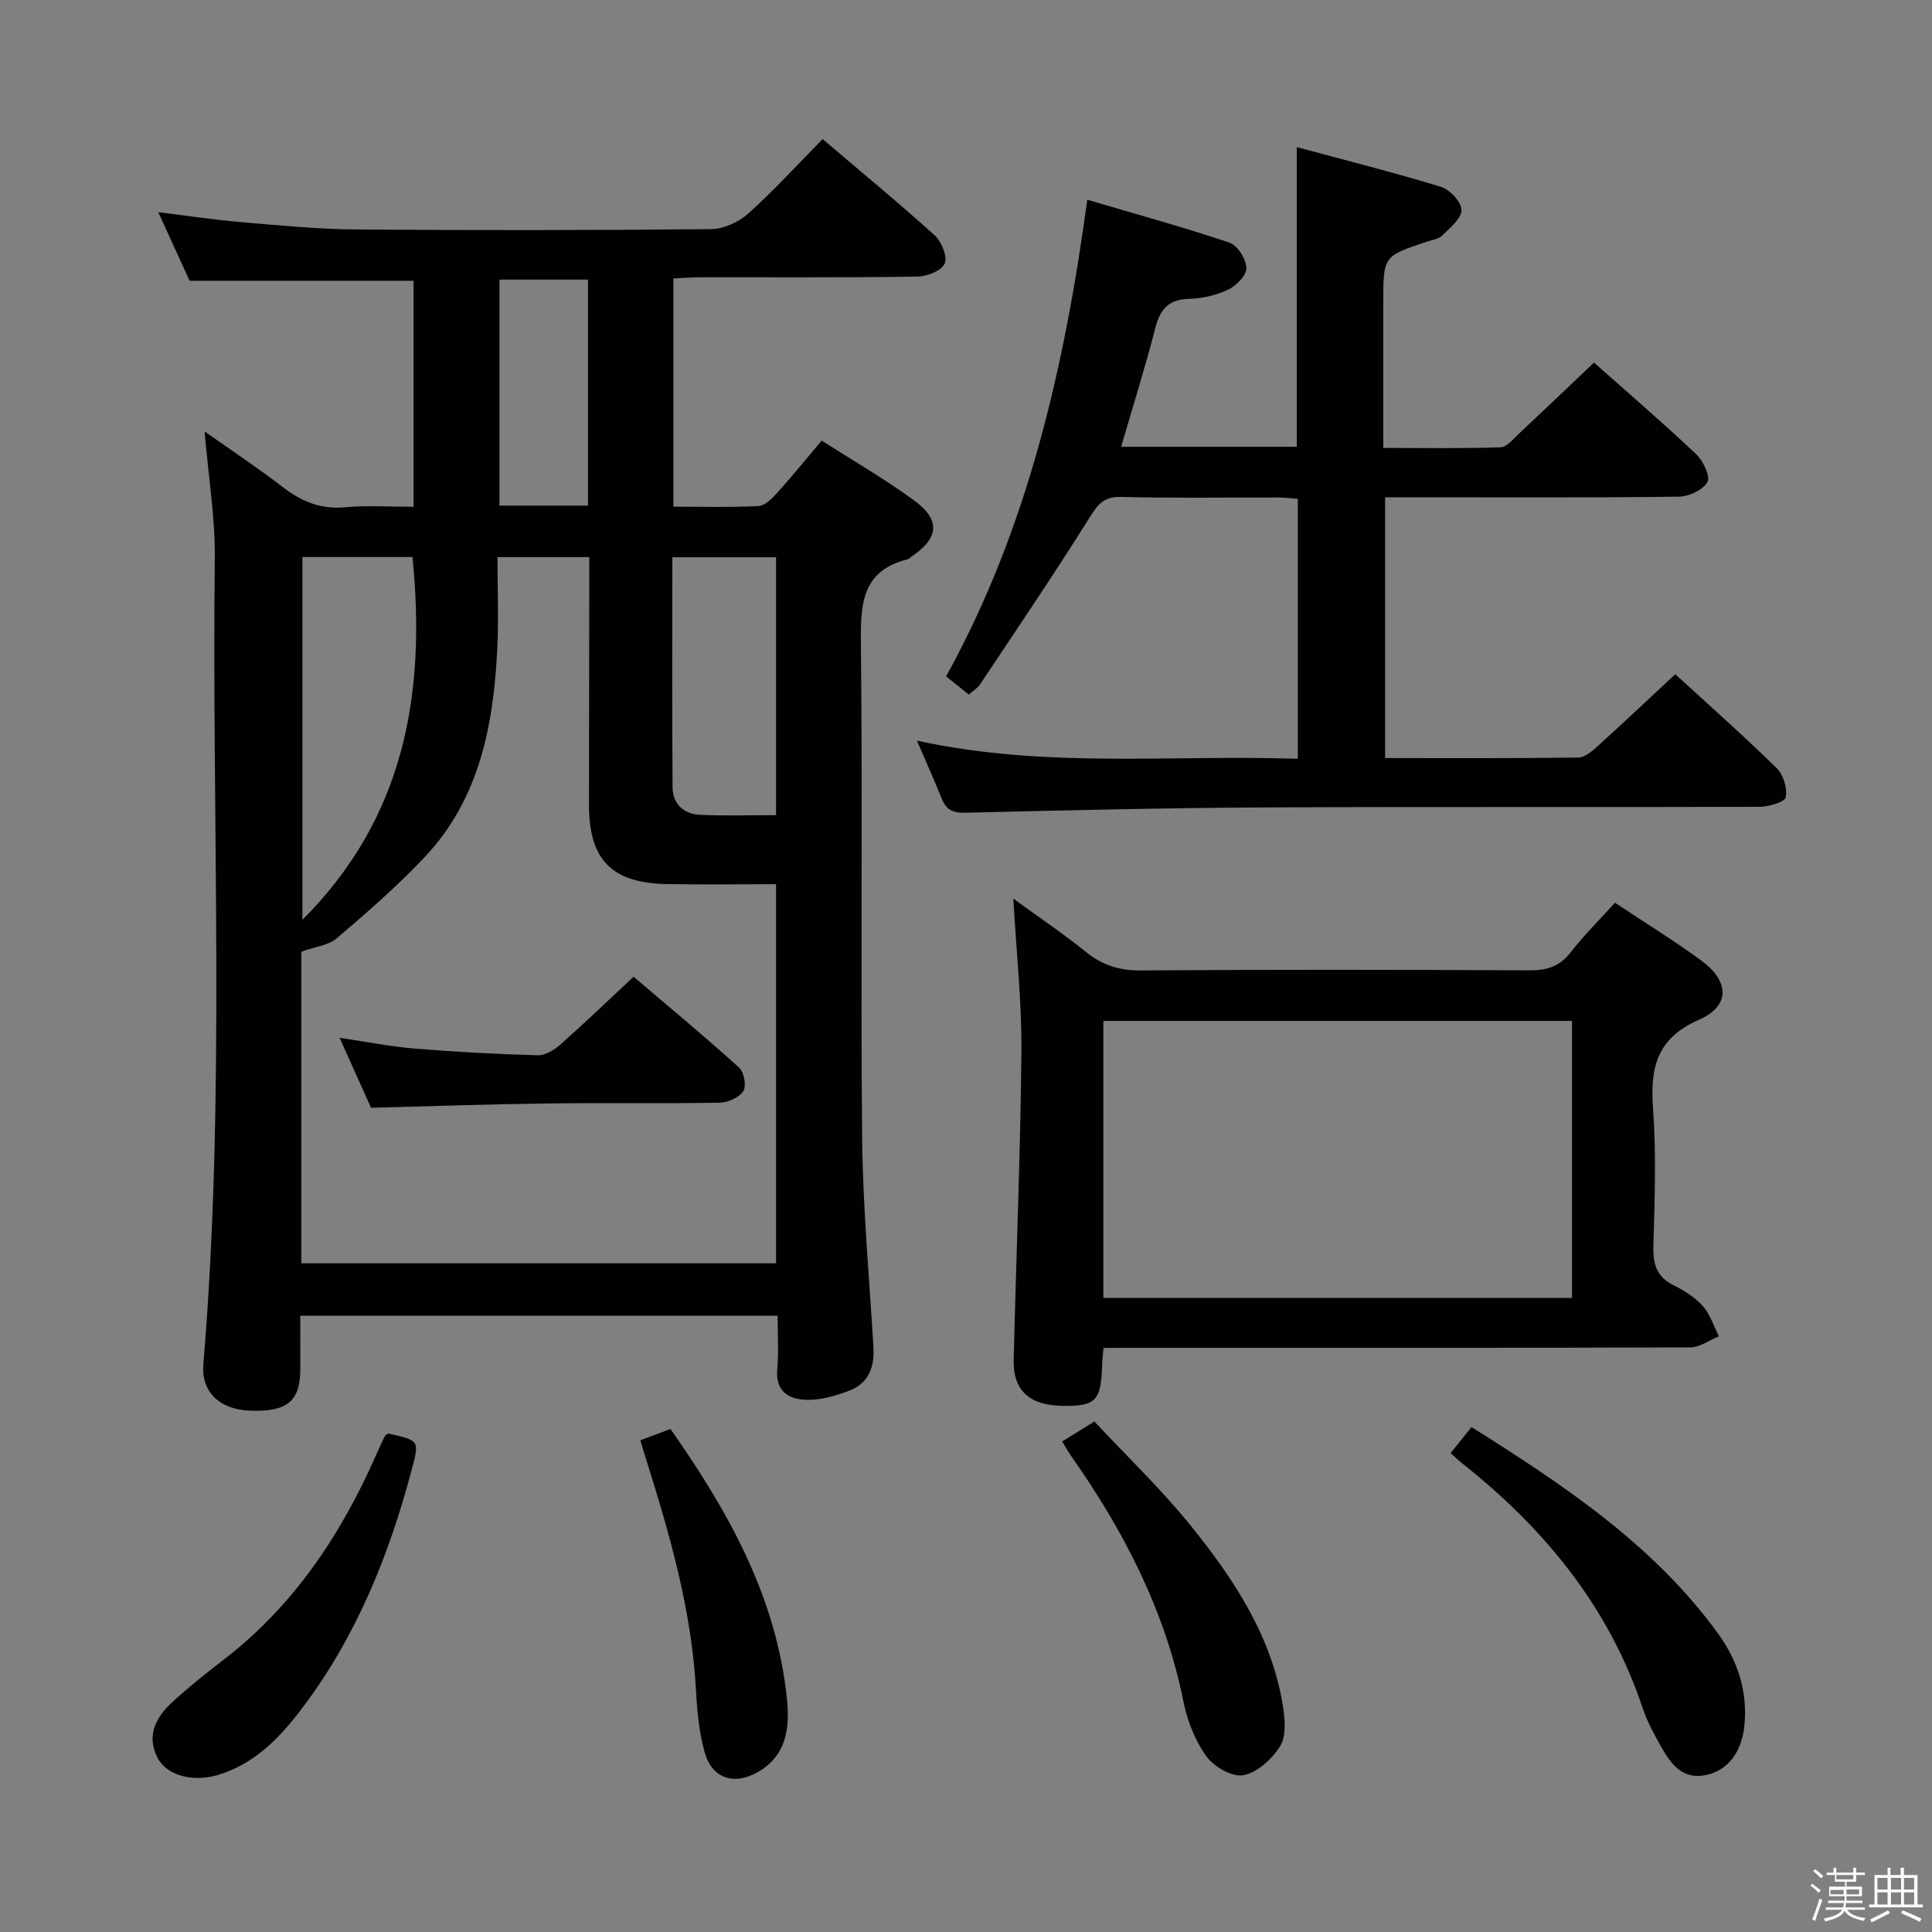 <svg enable-background="new 0 0 400 400" viewBox="0 0 400 400" xmlns="http://www.w3.org/2000/svg"><rect x="0" y="0" width="400" height="400" fill="#808080" stroke="none"/><path d="m374.8 390.4.4-.4c.7.5 1.3 1 1.8 1.4l-.5.5c-.5-.6-1.1-1.1-1.7-1.5zm1 7.3-.6-.3c.5-1.4 1.1-2.8 1.5-4.3.2.1.4.2.6.3-.5 1.3-1 2.8-1.5 4.3zm-.4-10.3.4-.4c.4.3 1 .8 1.7 1.4l-.5.5c-.4-.5-1-1-1.6-1.5zm2.5.3h1.7v-1h.6v1h3.5v-1h.6v1h1.8v.5h-1.8v1.4h-2v1h3.2v2h-3.2v.9h3.3v.5h-3.4c0 .3-.1.6-.1.9h4v.5h-3.7c.7.9 1.9 1.5 3.8 1.7-.1.2-.2.4-.3.6-2.1-.4-3.5-1.1-4-2.1-.4 1-1.8 1.7-4 2.2-.1-.2-.2-.4-.3-.6 2.1-.4 3.4-1 3.8-1.8h-3.4v-.5h3.6c.1-.3.1-.6.2-.9h-3.3v-.5h3.4c0-.3 0-.6 0-.9h-3.2v-2h3.3v-1h-2.1v-1.4h-1.7v-.5zm1.1 3.5v1h2.7c0-.3 0-.4 0-.4 0-.2 0-.2 0-.2 0-.1 0-.2 0-.3h-2.7zm1.2-3v.9h3.5v-.9zm4.7 3h-2.6v.6.4h2.6z" fill="#fbfafc"/><path d="m393.6 386.7h.6v1.5h2.8v6.1h1.1v.6h-11.1v-.6h1.1v-6.1h2.7v-1.5h.6v1.5h2.1v-1.5zm-2.7 8.8.4.6c-1.2.6-2.5 1.3-3.8 1.9-.1-.2-.2-.4-.3-.6 1.2-.6 2.5-1.2 3.7-1.9zm-2.2-6.7v2.4h2.1v-2.4zm0 3v2.5h2.1v-2.5zm2.8-3v2.4h2.1v-2.4zm0 3v2.5h2.1v-2.5zm6 6.1c-1.4-.7-2.7-1.3-3.9-1.8l.3-.6c1.5.6 2.7 1.2 3.9 1.7zm-1.2-9.1h-2.1v2.4h2.1zm-2.1 3v2.5h2.1v-2.5z" fill="#fbfafc"/><g fill="#010100"><path d="m161 272.41c-33.04 0-65.48 0-98.83 0 0 3.75.02 7.49 0 11.23-.04 6.51-2.78 8.72-10.44 8.42-6.3-.25-10.1-3.89-9.63-9.6 4.64-55.52 1.73-111.16 2.37-166.74.1-8.57-1.33-17.15-2.12-26.41 5.64 3.99 11.11 7.62 16.3 11.61 3.86 2.96 7.82 4.57 12.82 4.1 4.59-.43 9.24-.09 14.15-.09 0-15.9 0-31.32 0-46.8-15.23 0-30.44 0-46.37 0-1.83-4.02-4.02-8.81-6.48-14.2 6.07.74 11.56 1.58 17.08 2.05 7.94.68 15.89 1.47 23.85 1.53 24.49.2 48.98.17 73.46-.07 2.62-.03 5.74-1.42 7.72-3.19 5.32-4.77 10.15-10.09 15.43-15.45 7.9 6.72 15.7 13.14 23.18 19.9 1.43 1.3 2.72 4.42 2.1 5.86-.63 1.48-3.66 2.68-5.66 2.71-14.99.22-29.98.12-44.98.14-1.79 0-3.58.15-5.53.24v47.25c6.03 0 11.82.17 17.58-.13 1.34-.07 2.81-1.51 3.85-2.66 3.09-3.43 6-7.02 9.27-10.89 6.56 4.2 13.04 7.94 19.05 12.32 5.63 4.1 5.27 7.82-.45 11.7-.28.19-.52.49-.82.56-9.52 2.38-9.75 9.32-9.66 17.49.37 34.15-.08 68.3.26 102.45.15 14.44 1.49 28.87 2.34 43.3.24 4.05-1.06 7.35-4.94 8.85-2.74 1.06-5.77 1.95-8.66 1.93-3.74-.03-6.74-1.56-6.32-6.38.32-3.45.08-6.97.08-11.03zm-98.62-10.86h98.29c0-26.3 0-52.21 0-78.49-7.8 0-15.27.12-22.74-.03-11.3-.22-15.99-5.08-15.99-16.35.01-15.33.04-30.66.06-46 0-1.76 0-3.52 0-5.33-6.61 0-12.52 0-19 0 0 6.57.26 12.87-.05 19.15-.79 15.7-3.69 30.86-14.91 42.83-5.67 6.05-11.99 11.53-18.31 16.93-1.72 1.47-4.47 1.74-7.35 2.78zm.23-146.23v75.12c21.26-21.24 25.59-46.98 22.79-75.12-7.47 0-14.91 0-22.79 0zm98.06 53.45c0-18.23 0-35.78 0-53.39-7.22 0-14.11 0-21.47 0 0 16.07-.07 31.83.05 47.59.03 3.46 2.27 5.59 5.7 5.73 5.12.23 10.25.07 15.72.07zm-38.93-110.88c-6.41 0-12.43 0-18.33 0v46.79h18.33c0-15.66 0-31.08 0-46.79z"/><path d="m189.84 153.34c26.73 5.83 52.7 2.86 78.86 3.76 0-18.08 0-35.68 0-53.82-1.23-.09-2.65-.27-4.07-.28-10.83-.02-21.67.17-32.49-.12-3.63-.1-4.85 1.54-6.59 4.32-7.29 11.67-15.03 23.06-22.66 34.52-.52.79-1.44 1.31-2.31 2.08-1.53-1.23-2.95-2.36-4.7-3.76 16.88-30.56 24.51-63.91 29.23-98.69 10.17 3 19.9 5.68 29.45 8.89 1.65.56 3.41 3.37 3.49 5.22.07 1.48-2.04 3.68-3.7 4.47-2.47 1.18-5.39 1.87-8.15 1.94-4.23.11-5.99 2.09-7 6.01-2.09 8.16-4.63 16.2-7.08 24.62h36.37c0-20.51 0-40.75 0-62.04 9.99 2.7 20 5.21 29.86 8.23 1.83.56 4.22 3.13 4.23 4.78.01 1.77-2.36 3.68-3.96 5.27-.75.75-2.1.94-3.2 1.3-9.03 2.99-9.03 2.98-9.03 12.64v30.06c8.42 0 16.35.14 24.27-.13 1.32-.04 2.67-1.75 3.86-2.86 5.1-4.77 10.14-9.59 15.5-14.68 6.82 6.06 14.13 12.34 21.14 18.95 1.45 1.37 3 4.6 2.35 5.77-.92 1.65-3.84 3.01-5.92 3.04-18.33.23-36.66.13-54.99.13-1.82 0-3.64 0-5.83 0v53.99c13.45 0 26.74.07 40.02-.11 1.37-.02 2.89-1.36 4.05-2.41 5.28-4.78 10.46-9.68 16.01-14.84 6.64 6.09 13.97 12.58 20.97 19.42 1.4 1.36 2.27 4.2 1.9 6.05-.2 1.01-3.53 1.97-5.45 1.98-34.16.12-68.33-.04-102.49.13-20.64.1-41.29.6-61.92 1.1-2.6.06-3.96-.61-4.89-2.94-1.45-3.63-3.1-7.25-5.13-11.99z"/><path d="m228.47 279.07c-.13 1.52-.26 2.48-.28 3.44-.21 7.52-1.29 8.65-8.18 8.56-6.84-.1-10.29-3.17-10.14-9.47.51-21.28 1.4-42.56 1.6-63.84.1-10.1-1.02-20.21-1.67-31.71 5.59 4.08 10.47 7.35 15.02 11.03 3.41 2.76 6.93 3.87 11.38 3.84 26.81-.19 53.63-.16 80.44-.02 3.63.02 6.27-.79 8.55-3.73 2.74-3.53 5.94-6.7 9.17-10.27 6.02 4.01 12.09 7.75 17.82 11.93 5.91 4.32 6.12 9.42-.43 12.3-8.85 3.89-10.11 10-9.5 18.46.68 9.44.32 18.98.07 28.47-.1 3.72.69 6.33 4.22 8.06 2.21 1.09 4.44 2.52 6.05 4.34 1.51 1.7 2.22 4.11 3.29 6.21-1.98.8-3.95 2.29-5.93 2.29-38.31.14-76.61.1-114.92.1-1.99.01-3.98.01-6.56.01zm-.03-10.35h97.03c0-19.31 0-38.35 0-57.35-32.55 0-64.75 0-97.03 0z"/><path d="m300.34 300.84c1.58-1.97 2.81-3.51 4.32-5.38 19.06 12 37.57 24.27 50.95 42.62 4.07 5.58 6.27 12 5.55 19.18-.54 5.34-3.28 9.23-7.89 10.23-4.86 1.05-7.29-2.2-9.3-5.76-1.46-2.59-2.92-5.25-3.86-8.05-7.02-21.06-20.44-37.35-37.61-50.89-.63-.51-1.19-1.08-2.16-1.95z"/><path d="m80.34 296.79c6.59 1.46 6.51 1.43 4.86 7.65-4.73 17.81-11.57 34.65-22.8 49.43-4.57 6.01-9.78 11.39-17.36 13.64-5.15 1.52-10.56.08-12.44-3.61-2.37-4.65-.25-8.45 3.12-11.54 3.42-3.15 7.1-6.04 10.78-8.89 14.34-11.09 24.01-25.64 31.27-41.99.6-1.36 1.2-2.72 1.85-4.05.12-.27.47-.43.72-.64z"/><path d="m219.91 298.44c1.96-1.22 3.78-2.35 6.67-4.14 6.65 7.13 13.86 14.02 20.06 21.71 8.89 11.03 16.71 22.85 18.99 37.3.42 2.69.7 6.11-.58 8.19-1.64 2.66-4.7 5.46-7.57 6.03-2.3.45-6.12-1.71-7.68-3.86-2.35-3.24-3.97-7.35-4.77-11.32-3.77-18.8-12.32-35.33-23.21-50.83-.66-.94-1.22-1.95-1.91-3.08z"/><path d="m132.58 298.19c2.38-.89 4.2-1.57 6.24-2.33 11.99 17.1 21.93 34.79 24.1 55.82.62 5.96.01 11.76-6.04 15.22-4.91 2.81-9.49 1.32-11-4.15-1.13-4.11-1.56-8.48-1.78-12.76-.88-16.41-5.35-32.01-10.23-47.54-.41-1.23-.76-2.48-1.29-4.26z"/><path d="m76.82 229.35c-1.92-4.27-4.02-8.94-6.51-14.48 5.74.84 10.68 1.83 15.66 2.24 8.44.69 16.9 1.13 25.37 1.37 1.55.04 3.41-1.09 4.66-2.2 4.97-4.4 9.77-9.01 15.18-14.06 7.36 6.27 14.74 12.39 21.85 18.82 1.02.92 1.55 3.82.87 4.86-.87 1.33-3.19 2.37-4.91 2.4-11.82.21-23.66 0-35.48.16-11.95.14-23.9.56-36.69.89z"/></g></svg>